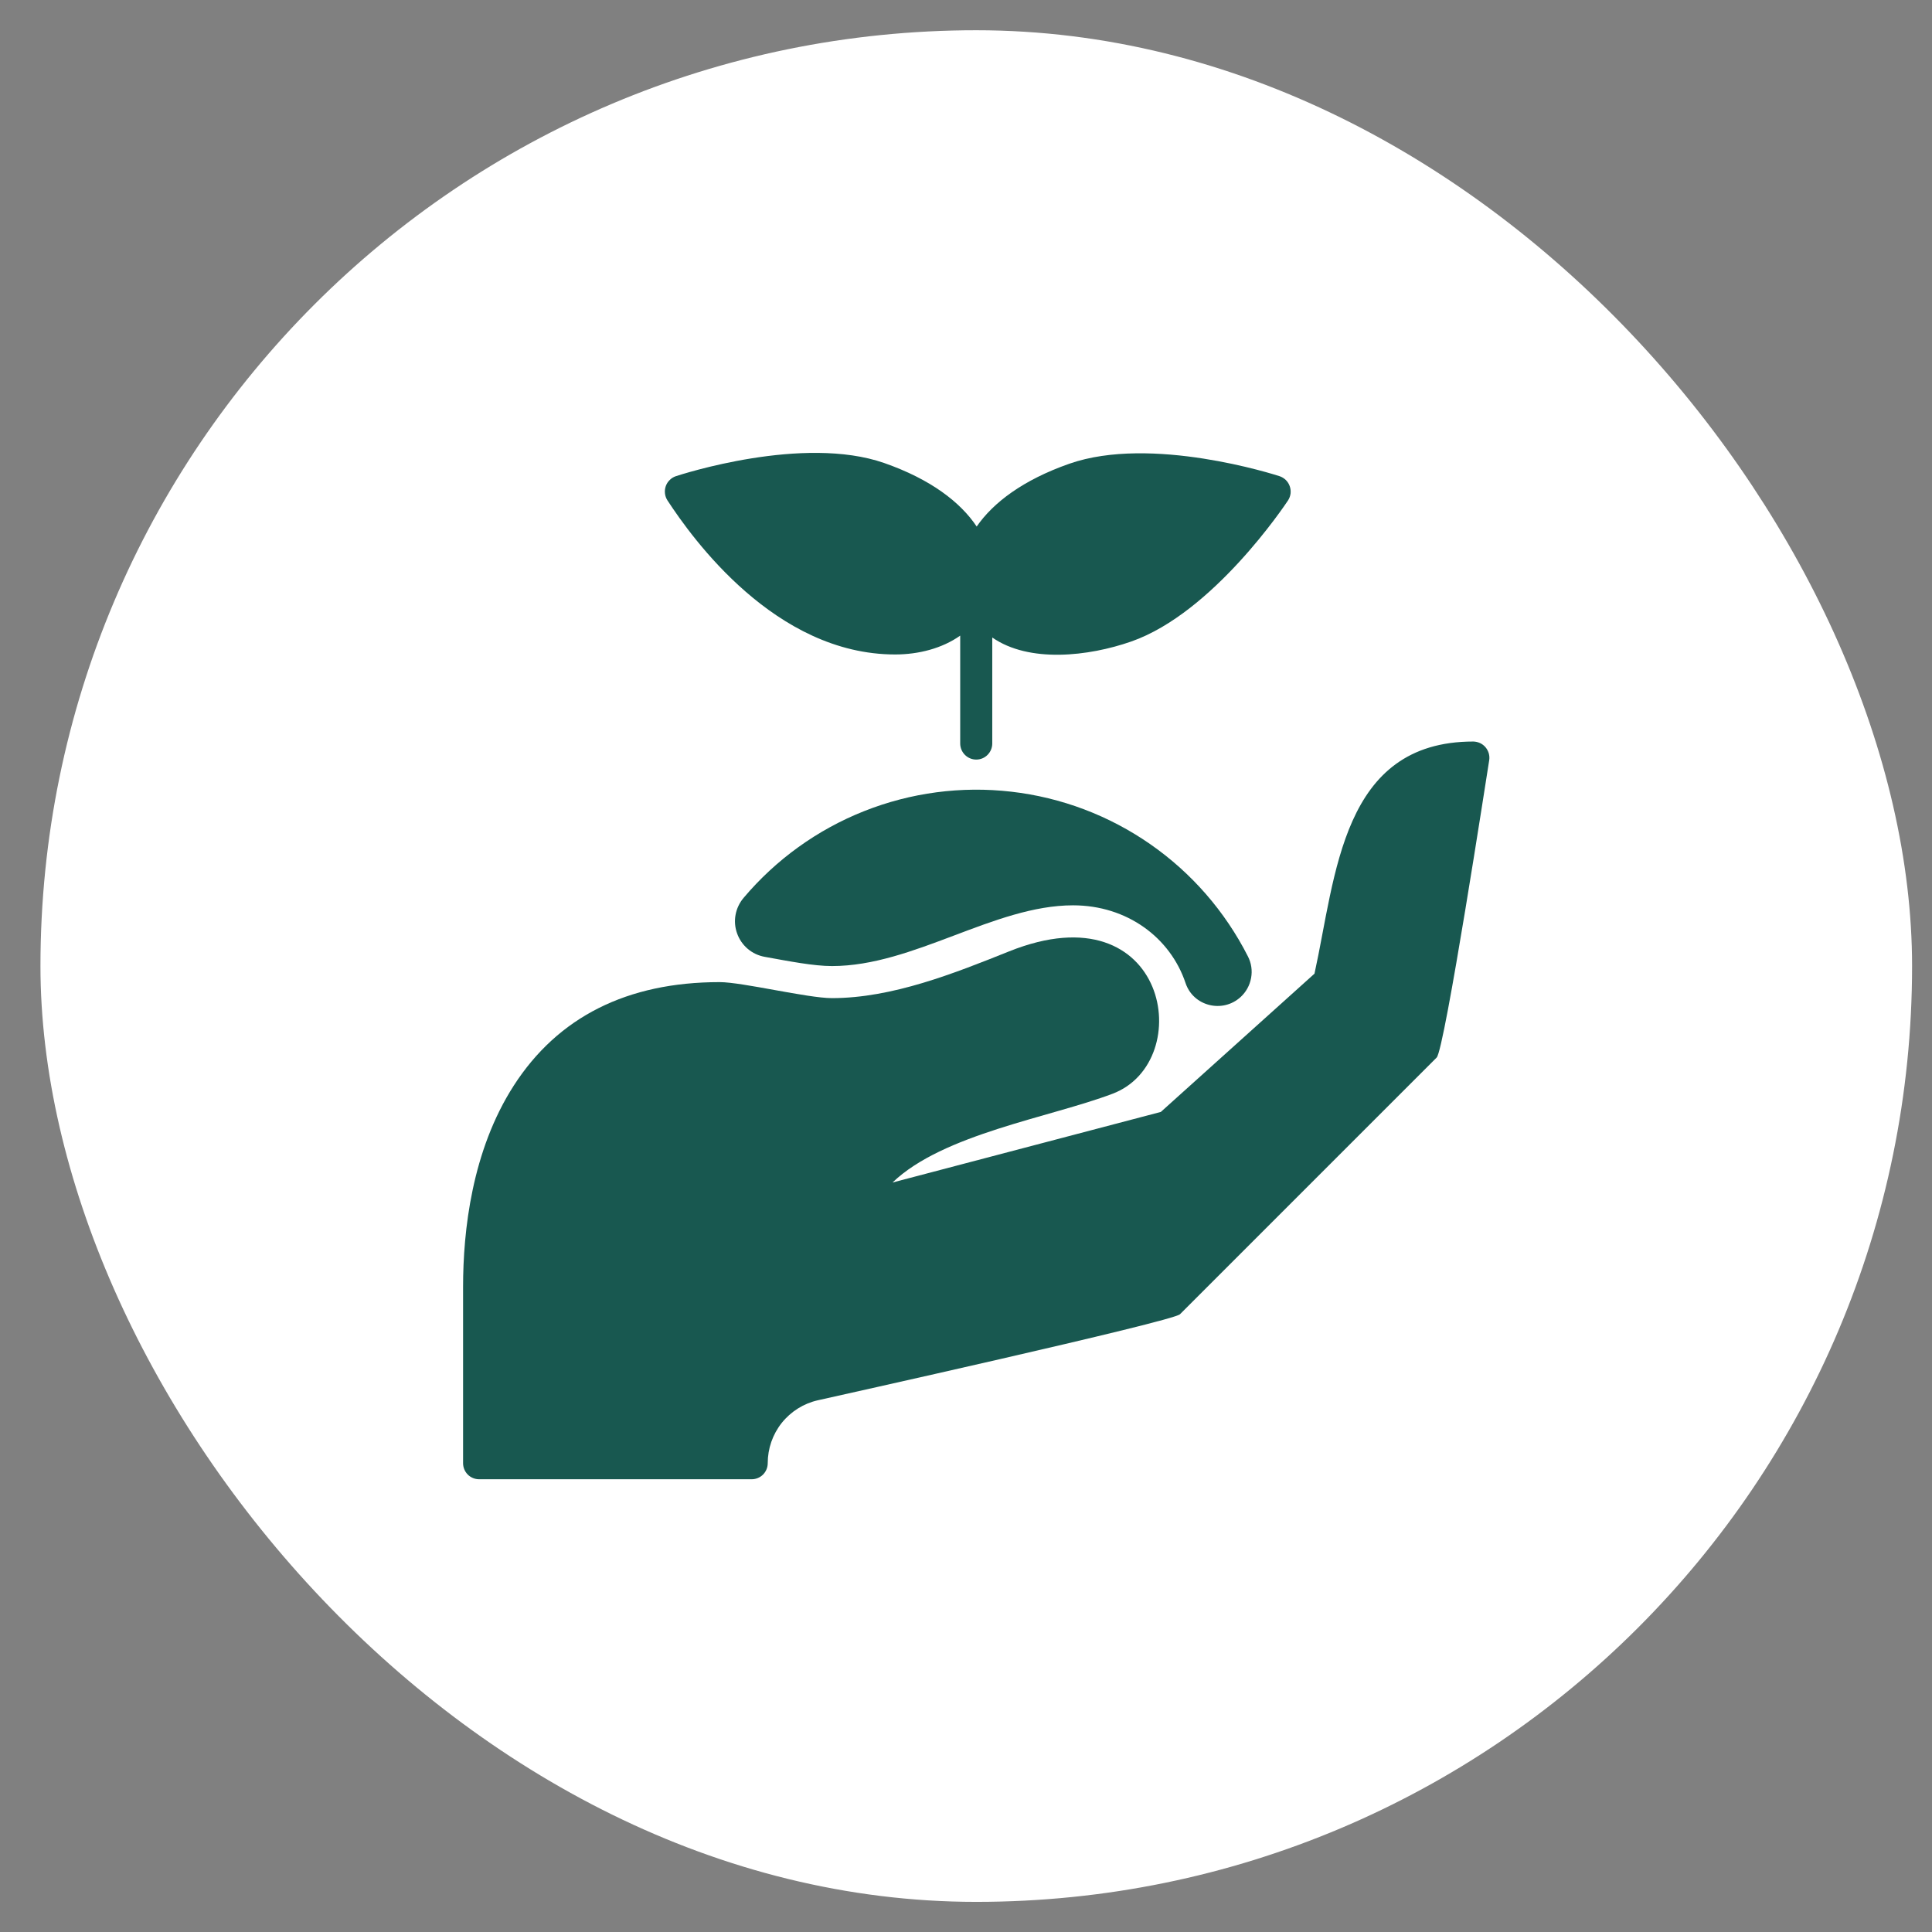 <svg width="32" height="32" viewBox="0 0 32 32" fill="none" xmlns="http://www.w3.org/2000/svg">
<rect x="0" y="0" width="32" height="32" fill="#808080" stroke="none"/>
<rect x="0.67" y="0.501" width="31" height="31" rx="15.5" fill="white"/>
<g clip-path="url(#clip0_821_3487)">
<path d="M13.78 16.001C15.133 16.001 16.468 14.995 17.773 14.995C18.669 14.995 19.385 15.531 19.637 16.284C19.765 16.665 20.246 16.786 20.545 16.517C20.638 16.433 20.7 16.321 20.722 16.198C20.745 16.076 20.726 15.949 20.668 15.838C20.291 15.096 19.736 14.458 19.053 13.983C18.369 13.507 17.578 13.208 16.751 13.113C15.924 13.017 15.086 13.128 14.312 13.435C13.538 13.742 12.852 14.236 12.315 14.873C12.248 14.953 12.202 15.049 12.183 15.153C12.164 15.256 12.173 15.362 12.209 15.461C12.244 15.56 12.305 15.648 12.385 15.716C12.465 15.784 12.561 15.829 12.665 15.848C13.065 15.92 13.474 16.001 13.78 16.001Z" fill="#185850"/>
<path d="M12.451 24.501H7.935C7.865 24.501 7.797 24.473 7.747 24.423C7.698 24.373 7.67 24.306 7.67 24.235V21.314C7.67 20.389 7.815 19.061 8.509 17.982C9.241 16.844 10.388 16.267 11.92 16.267C12.296 16.267 13.376 16.532 13.779 16.532C14.78 16.532 15.809 16.12 16.716 15.757C19.349 14.703 19.833 17.584 18.427 18.116C17.39 18.509 15.618 18.783 14.783 19.586L19.227 18.417L21.772 16.127C22.13 14.502 22.218 12.282 24.404 12.282C24.442 12.283 24.48 12.292 24.515 12.308C24.55 12.324 24.58 12.348 24.605 12.377C24.63 12.407 24.648 12.441 24.659 12.478C24.669 12.515 24.672 12.554 24.666 12.591C24.638 12.758 23.927 17.398 23.795 17.517L19.545 21.767C19.453 21.883 13.689 23.16 13.546 23.193C13.31 23.246 13.099 23.379 12.948 23.568C12.797 23.758 12.716 23.993 12.716 24.235C12.716 24.306 12.688 24.373 12.639 24.423C12.589 24.473 12.521 24.501 12.451 24.501ZM21.196 7.888C21.11 7.86 19.069 7.205 17.711 7.681C16.947 7.949 16.452 8.323 16.177 8.721C15.908 8.318 15.416 7.939 14.648 7.67C13.303 7.199 11.278 7.86 11.192 7.888C11.154 7.901 11.119 7.923 11.091 7.952C11.062 7.98 11.04 8.015 11.027 8.053C11.014 8.091 11.009 8.132 11.014 8.172C11.018 8.213 11.032 8.251 11.053 8.285C11.469 8.922 12.843 10.84 14.826 10.84C15.216 10.84 15.605 10.739 15.904 10.528V12.315C15.904 12.385 15.932 12.453 15.982 12.503C16.032 12.553 16.099 12.581 16.17 12.581C16.24 12.581 16.308 12.553 16.357 12.503C16.407 12.453 16.435 12.385 16.435 12.315V10.559C17.045 10.984 18.029 10.873 18.738 10.625C20.095 10.149 21.285 8.362 21.335 8.287C21.357 8.252 21.371 8.213 21.376 8.173C21.38 8.133 21.376 8.092 21.362 8.053C21.349 8.015 21.327 7.98 21.298 7.951C21.269 7.923 21.234 7.901 21.196 7.888Z" fill="#185850"/>
</g>
<defs>
<clipPath id="clip0_821_3487">
<rect width="17" height="17" fill="white" transform="translate(7.67 7.501)"/>
</clipPath>
</defs>
</svg>
